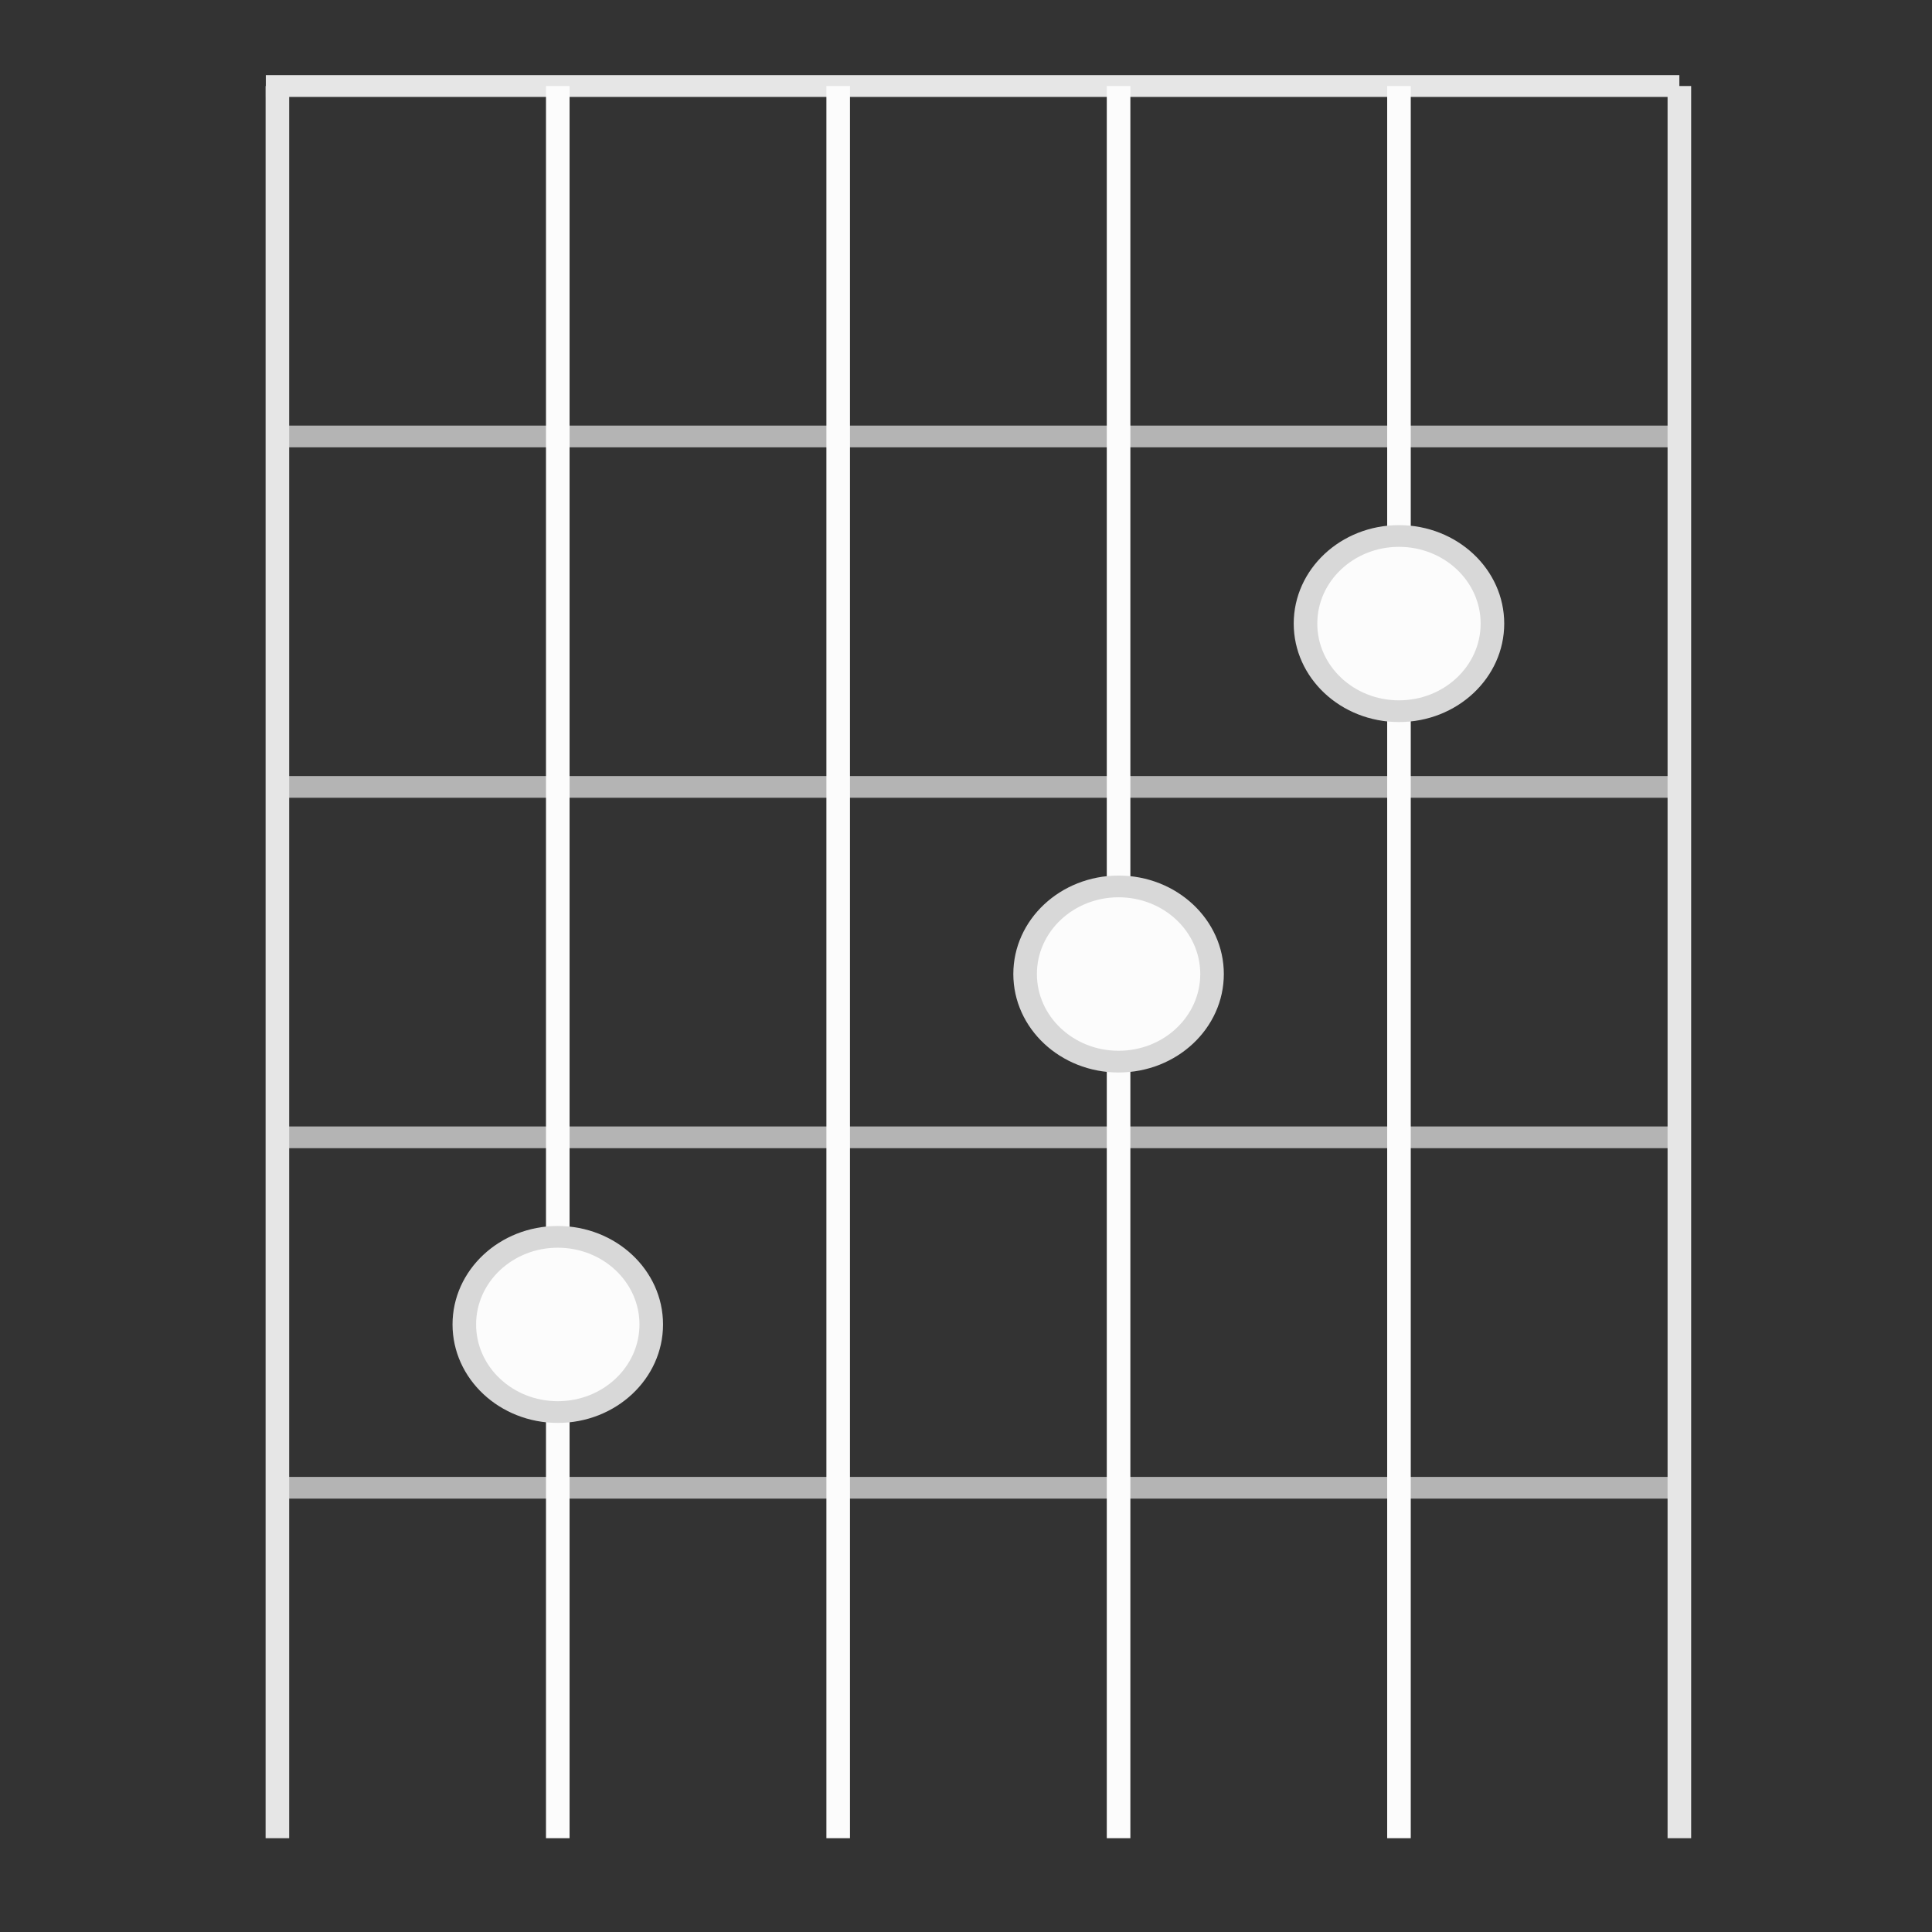 <?xml version="1.0" encoding="UTF-8" standalone="no"?>
<svg
   xmlns:dc="http://purl.org/dc/elements/1.1/"
   xmlns:cc="http://creativecommons.org/ns#"
   xmlns:rdf="http://www.w3.org/1999/02/22-rdf-syntax-ns#"
   xmlns:svg="http://www.w3.org/2000/svg"
   xmlns="http://www.w3.org/2000/svg"
   xmlns:sodipodi="http://sodipodi.sourceforge.net/DTD/sodipodi-0.dtd"
   xmlns:inkscape="http://www.inkscape.org/namespaces/inkscape"
   width="512px"
   height="512px"
   id="svg2"
   version="1.1"
   inkscape:version="0.91 r13725"
   sodipodi:docname="chordSectionWhite.svg">
  <rect width="100%" height="100%" fill="#333333" stroke="none"/>
  <defs
     id="defs93" />
  <sodipodi:namedview
     pagecolor="#ffffff"
     bordercolor="#666666"
     borderopacity="1"
     objecttolerance="10"
     gridtolerance="10"
     guidetolerance="10"
     inkscape:pageopacity="0"
     inkscape:pageshadow="2"
     inkscape:window-width="1920"
     inkscape:window-height="1017"
     id="namedview91"
     showgrid="false"
     inkscape:zoom="1.3037281"
     inkscape:cx="234.38396"
     inkscape:cy="234.14122"
     inkscape:window-x="-8"
     inkscape:window-y="-8"
     inkscape:window-maximized="1"
     inkscape:current-layer="chord0" />
  <g
     id="chordInformationGroup"
     transform="translate(-345.998,148.256)">
    <g
       id="chord0"
       transform="matrix(4.363,0,0,4.02,460.287,-19.629)">
      <rect
         x="0"
         y="0"
         style="fill:none;stroke:#111111;stroke-width:1"
         id="rect6"
         width="0"
         height="0" />
      <path
         d="m -10.137,-26.326 86.695,0"
         strokeDasharray="none"
         id="path8"
         inkscape:connector-curvature="0"
         style="fill:none;stroke:#000000;stroke-width:4.333;stroke-opacity:0" />
      <path
         d="m -10.049,-26.326 85.859,0"
         strokeDasharray="none"
         class="gridLine"
         id="path10"
         inkscape:connector-curvature="0"
         style="fill:#f9f9f9;stroke:#e6e6e6;stroke-width:1.437;stroke-opacity:1" />
      <path
         d="m -9.346,-3.224 85.156,0"
         strokeDasharray="none"
         class="gridLine"
         id="path12"
         inkscape:connector-curvature="0"
         style="fill:none;stroke:#b4b4b4;stroke-width:1.432" />
      <path
         d="m -9.346,19.878 85.156,0"
         strokeDasharray="none"
         class="gridLine"
         id="path14"
         inkscape:connector-curvature="0"
         style="fill:none;stroke:#b4b4b4;stroke-width:1.432" />
      <path
         d="m -9.346,42.979 85.156,0"
         strokeDasharray="none"
         class="gridLine"
         id="path16"
         inkscape:connector-curvature="0"
         style="fill:none;stroke:#b4b4b4;stroke-width:1.432" />
      <path
         d="m -9.346,66.081 85.156,0"
         strokeDasharray="none"
         class="gridLine"
         id="path18"
         inkscape:connector-curvature="0"
         style="fill:none;stroke:#b4b4b4;stroke-width:1.432" />
      <path
         d="m -9.346,-26.326 0,115.508"
         strokeDasharray="none"
         class="strongGridLine"
         id="path20"
         inkscape:connector-curvature="0"
         style="fill:#f9f9f9;stroke:#e6e6e6;stroke-width:1.432;stroke-opacity:1" />
      <path
         d="m 7.685,-26.326 0,115.508"
         strokeDasharray="none"
         class="strongGridLine"
         id="path22"
         inkscape:connector-curvature="0"
         style="fill:none;stroke:#fcfcfc;stroke-width:1.432;stroke-opacity:1" />
      <path
         d="m 24.717,-26.326 0,115.508"
         strokeDasharray="none"
         class="strongGridLine"
         id="path24"
         inkscape:connector-curvature="0"
         style="fill:none;stroke:#fcfcfc;stroke-width:1.432;stroke-opacity:1" />
      <path
         d="m 41.748,-26.326 0,115.508"
         strokeDasharray="none"
         class="strongGridLine"
         id="path26"
         inkscape:connector-curvature="0"
         style="fill:none;stroke:#fcfcfc;stroke-width:1.432;stroke-opacity:1" />
      <path
         d="m 58.779,-26.326 0,115.508"
         strokeDasharray="none"
         class="strongGridLine"
         id="path28"
         inkscape:connector-curvature="0"
         style="fill:none;stroke:#fcfcfc;stroke-width:1.432;stroke-opacity:1" />
      <path
         d="m 75.81,-26.326 0,115.508"
         strokeDasharray="none"
         class="strongGridLine"
         id="path30"
         inkscape:connector-curvature="0"
         style="fill:#f9f9f9;stroke:#e6e6e6;stroke-width:1.432;stroke-opacity:1" />
      <ellipse
         cx="7.685"
         cy="55.315"
         id="circle38"
         style="fill:#fcfcfc;stroke:#d8d8d8;stroke-width:1.432;fill-opacity:1;stroke-opacity:1"
         rx="5.677"
         ry="5.775" />
      <ellipse
         cx="41.748"
         cy="32.214"
         id="circle42"
         style="fill:#fcfcfc;stroke:#d8d8d8;stroke-width:1.432;fill-opacity:1;stroke-opacity:1"
         rx="5.677"
         ry="5.775" />
      <ellipse
         cx="58.779"
         cy="9.112"
         id="circle44"
         style="fill:#fcfcfc;stroke:#d8d8d8;stroke-width:1.432;fill-opacity:1;stroke-opacity:1"
         rx="5.677"
         ry="5.775" />
    </g>
  </g>
</svg>
